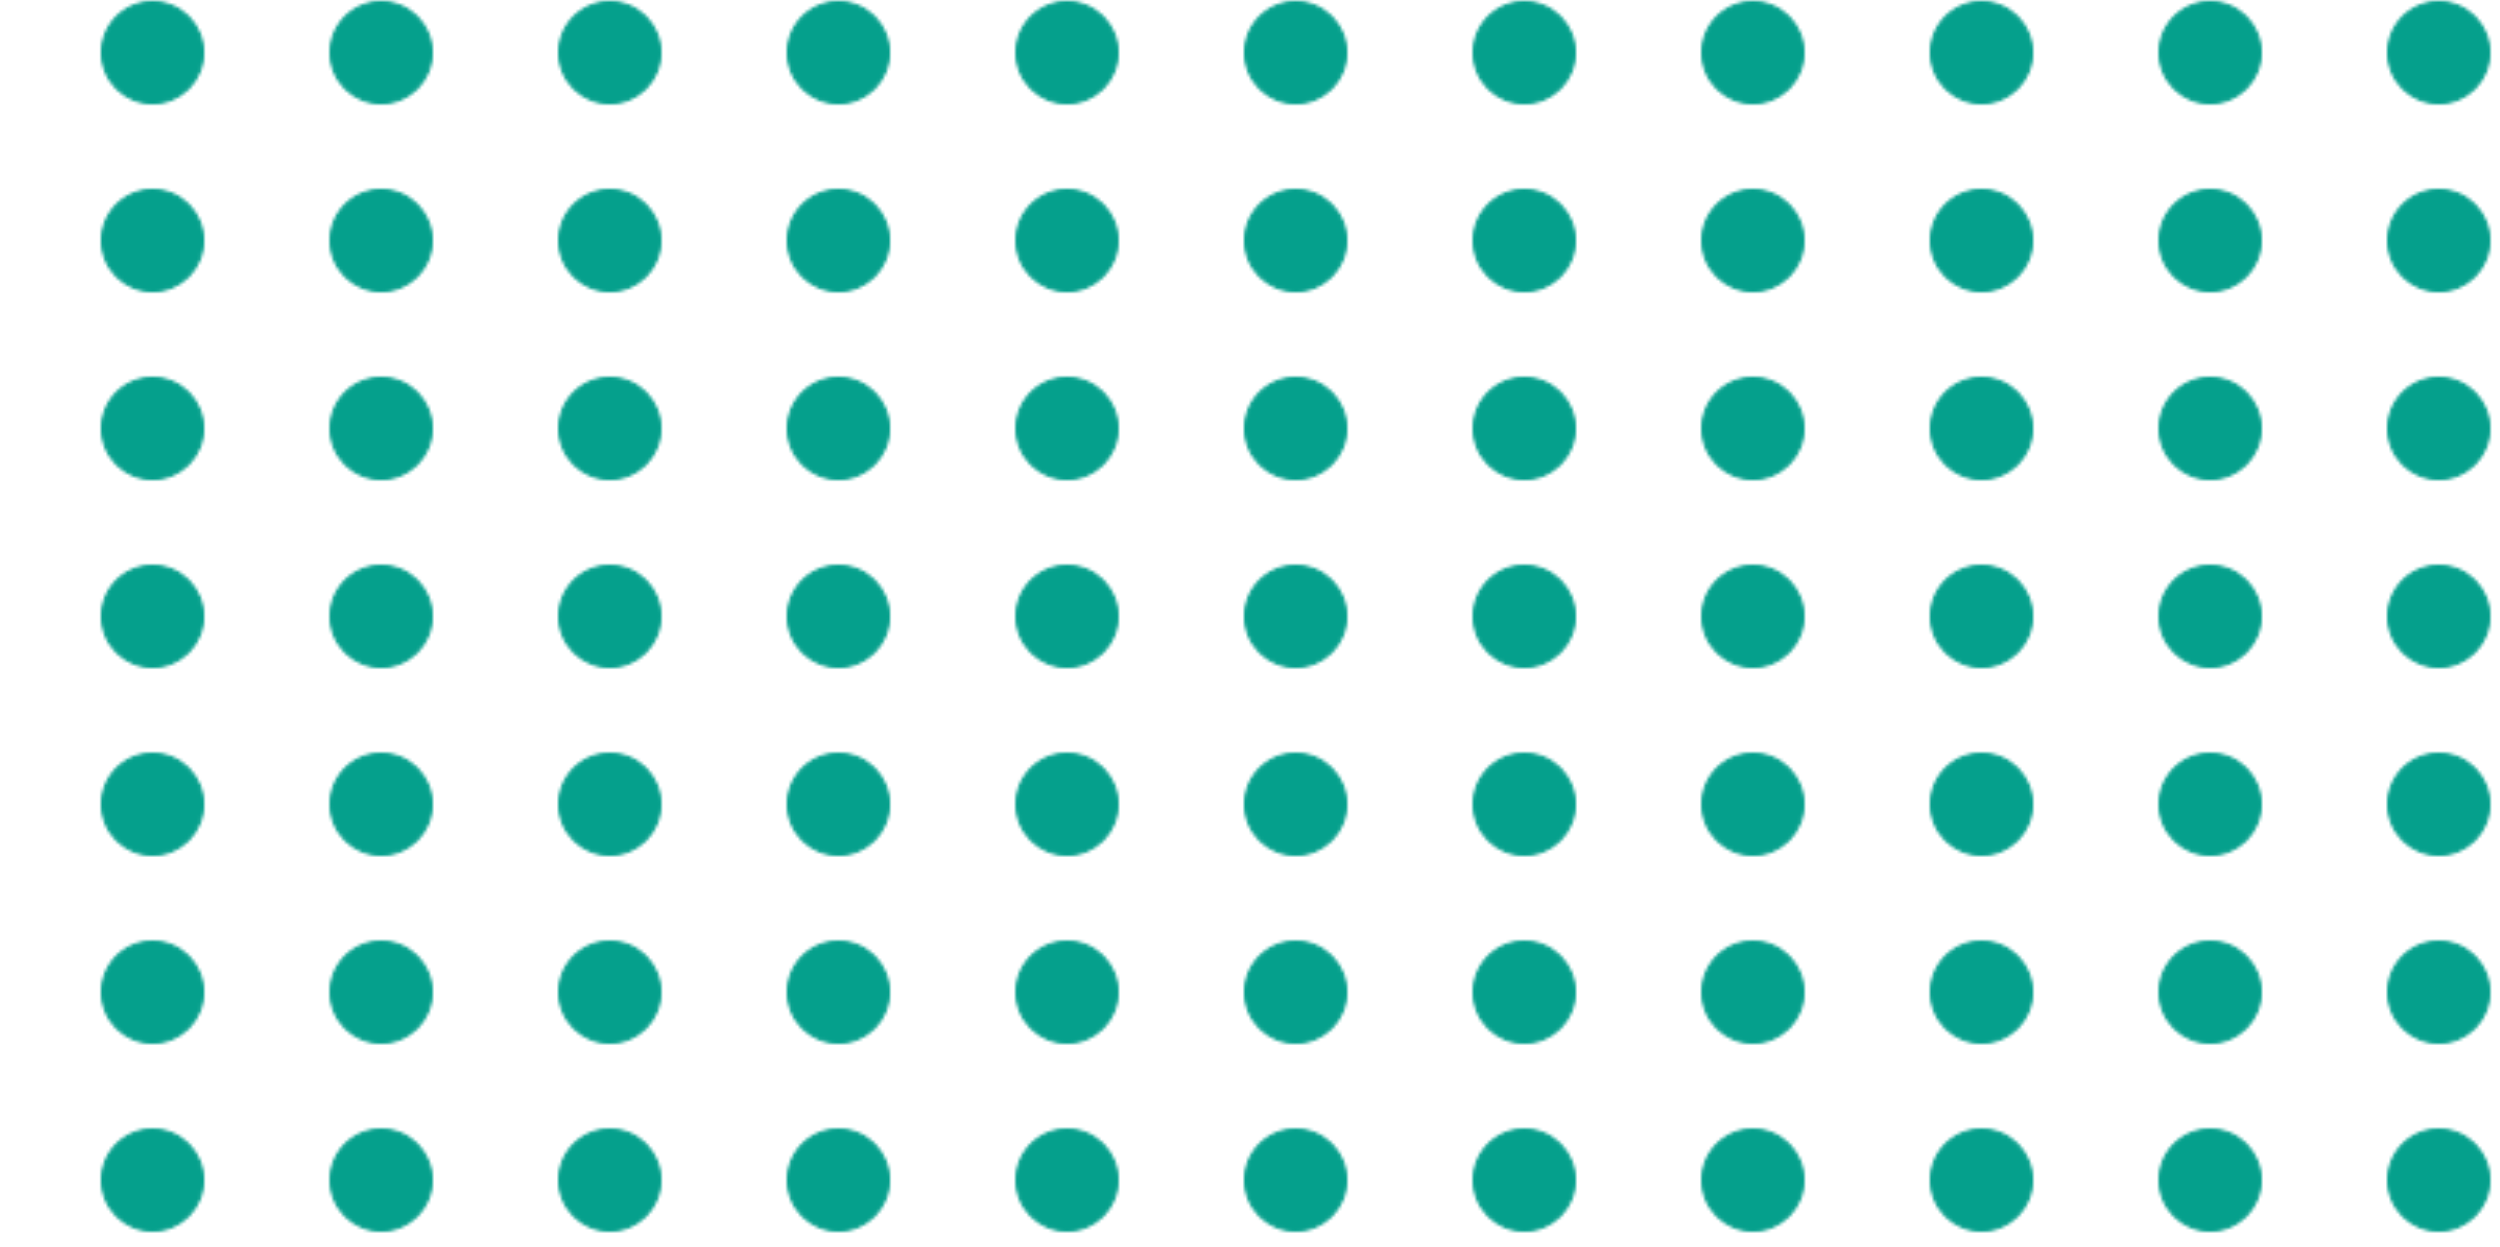 <?xml version="1.0" encoding="UTF-8" standalone="no"?>
<!-- Created with Inkscape (http://www.inkscape.org/) -->

<svg
   version="1.1"
   id="svg1"
   width="399.131"
   height="199.131"
   viewBox="0 0 399.131 199.131"
   xmlns:xlink="http://www.w3.org/1999/xlink"
   xmlns="http://www.w3.org/2000/svg"
   xmlns:svg="http://www.w3.org/2000/svg">
  <defs
     id="defs1">
    <pattern
       xlink:href="#pattern27"
       preserveAspectRatio="xMidYMid"
       id="pattern28"
       patternTransform="matrix(0.5,0,0,0.5,-924.467,785.479)"
       x="11"
       y="21"
       width="72.629"
       height="59.424" />
    <pattern
       patternUnits="userSpaceOnUse"
       width="33.013"
       height="33.013"
       patternTransform="translate(-924.467,785.479)"
       preserveAspectRatio="xMidYMid"
       id="pattern27">
      <circle
         style="fill:#05a08c;fill-opacity:1;stroke:#05a08c;stroke-width:1;stroke-dasharray:none;stroke-opacity:1"
         id="path27"
         cx="16.507"
         cy="16.507"
         r="16.007" />
    </pattern>
  </defs>
  <g
     id="g1"
     transform="translate(679.57,-705.829)">
    <rect
       style="mix-blend-mode:normal;fill:url(#pattern28);fill-opacity:1;stroke:none;stroke-width:0.869;stroke-dasharray:none;stroke-opacity:1"
       id="rect28"
       width="399.131"
       height="199.131"
       x="-679.57"
       y="705.829" />
  </g>
</svg>

